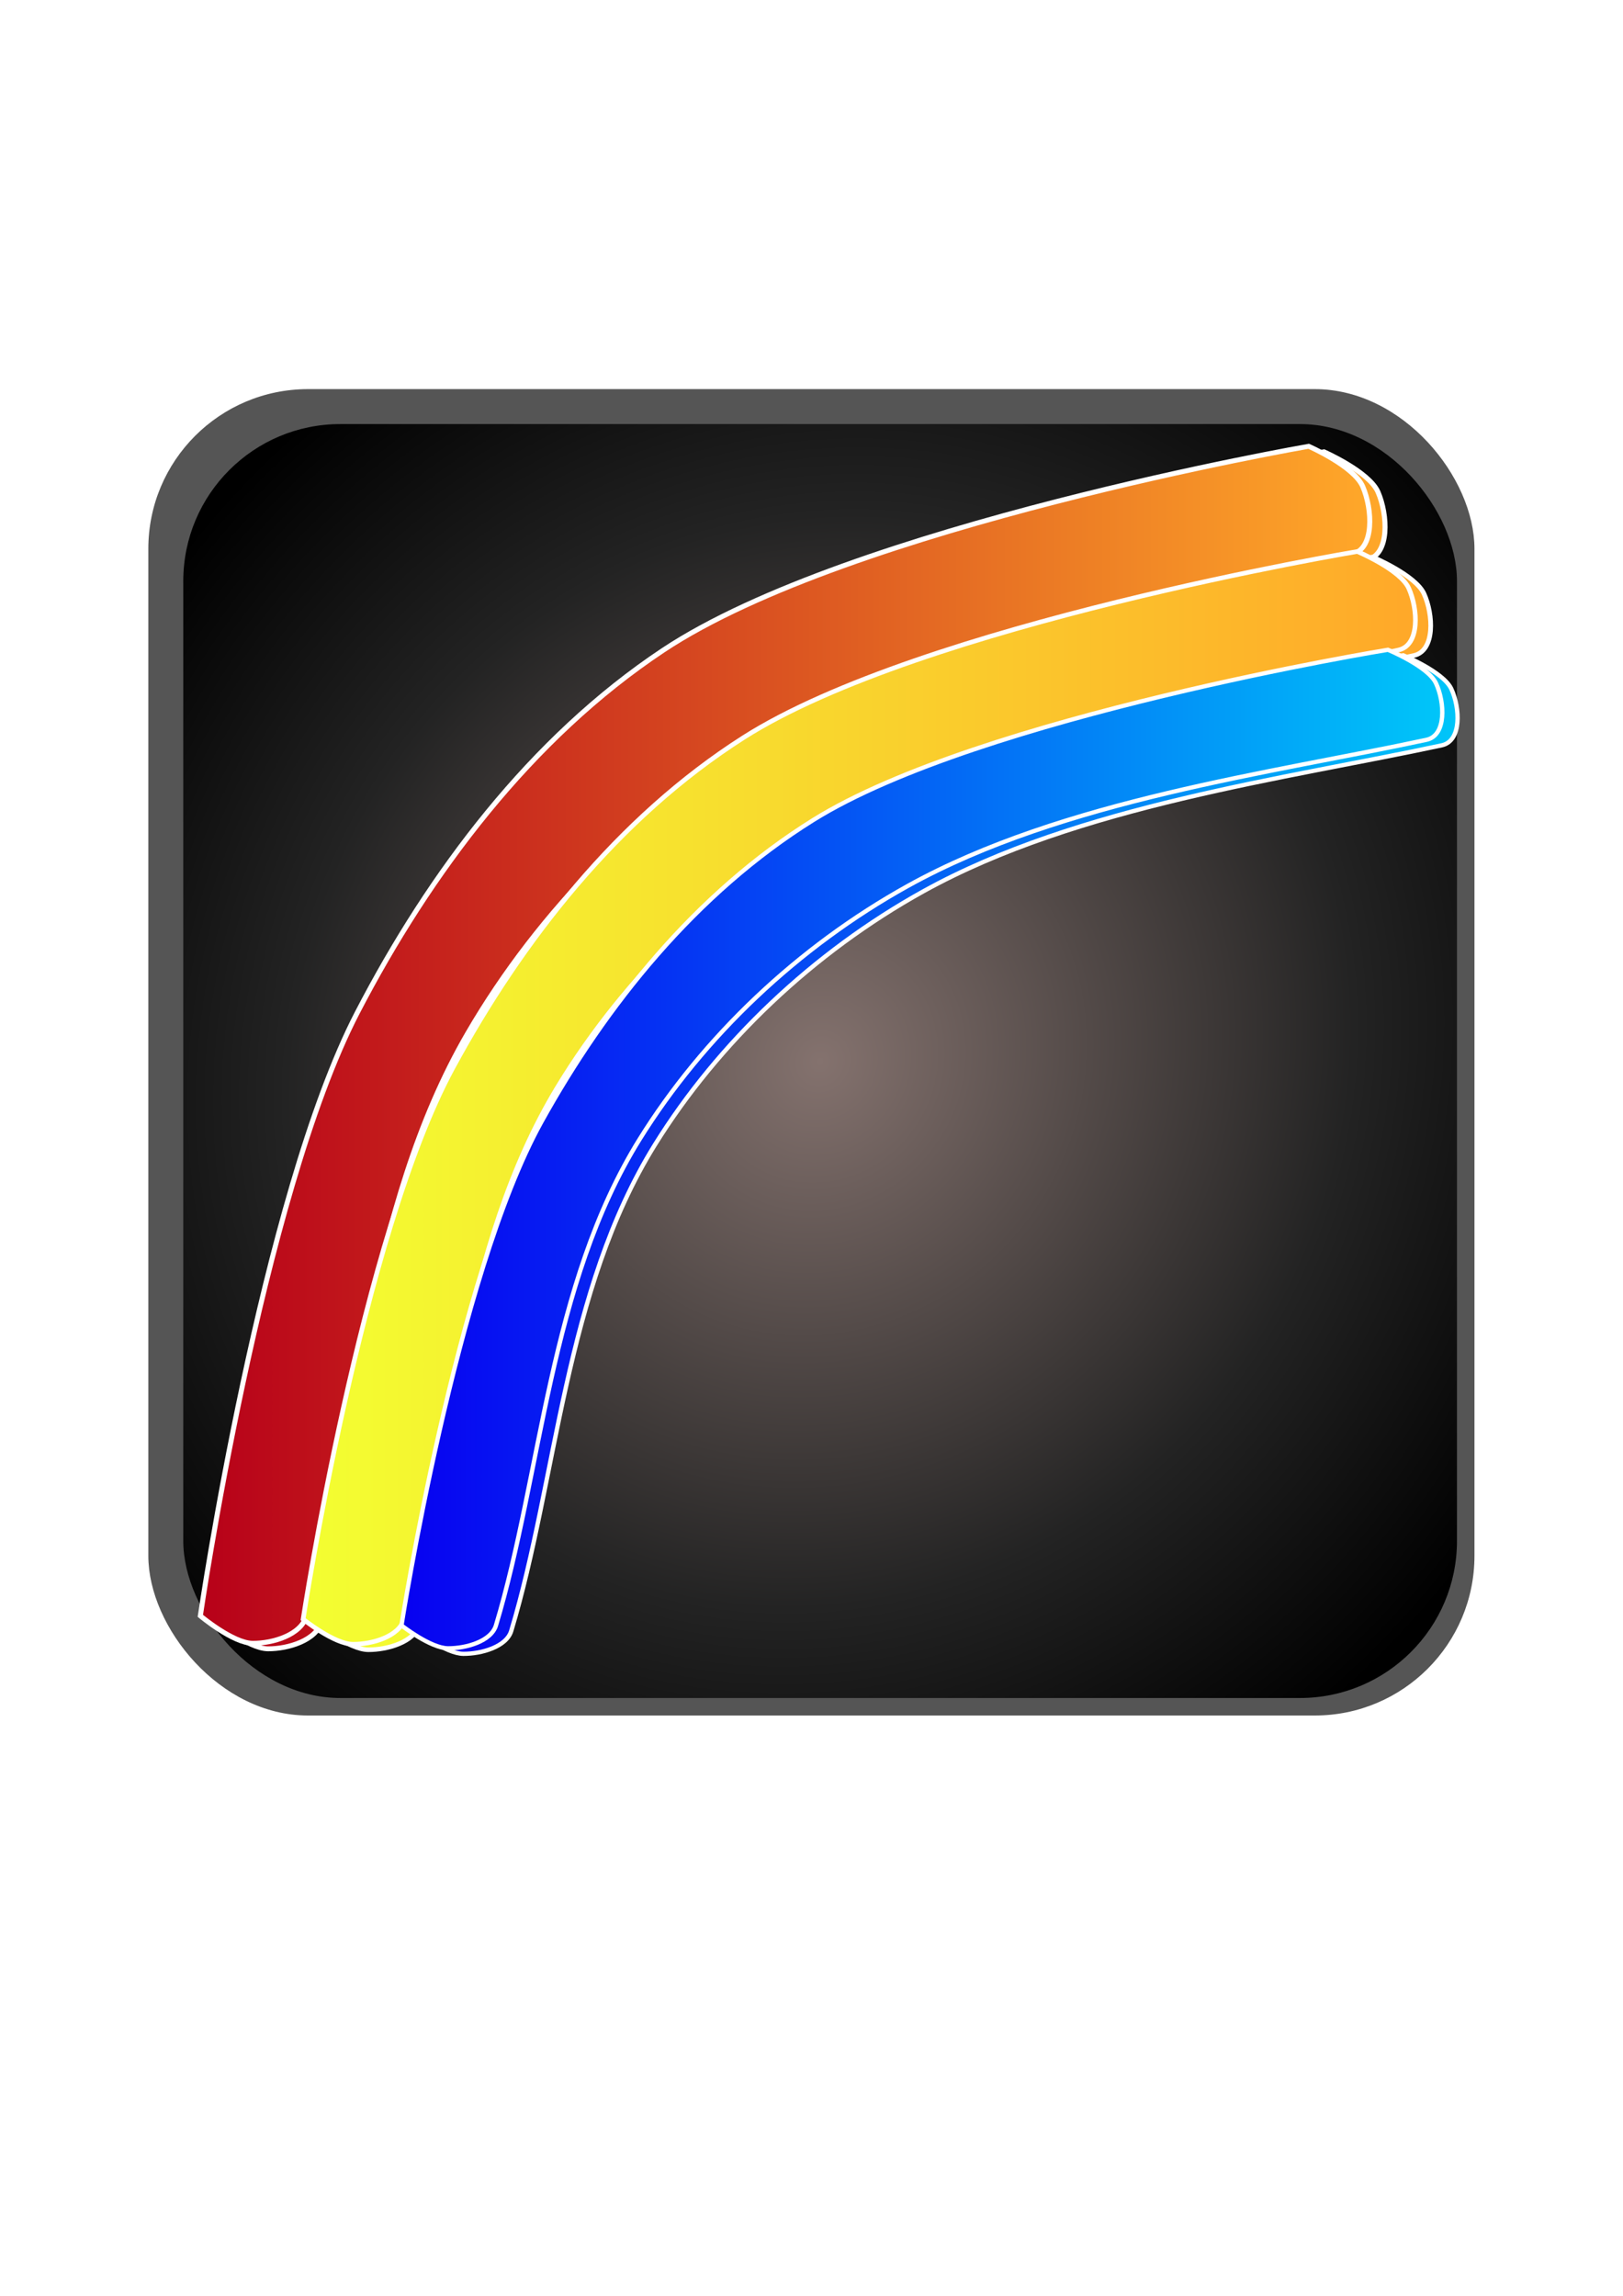 <?xml version="1.0" encoding="UTF-8" standalone="no"?>
<!-- Created with Inkscape (http://www.inkscape.org/) -->

<svg
   xmlns:dc="http://purl.org/dc/elements/1.1/"
   xmlns:cc="http://creativecommons.org/ns#"
   xmlns:rdf="http://www.w3.org/1999/02/22-rdf-syntax-ns#"
   xmlns:svg="http://www.w3.org/2000/svg"
   xmlns="http://www.w3.org/2000/svg"
   xmlns:xlink="http://www.w3.org/1999/xlink"
   xmlns:sodipodi="http://sodipodi.sourceforge.net/DTD/sodipodi-0.dtd"
   xmlns:inkscape="http://www.inkscape.org/namespaces/inkscape"
   width="744.094"
   height="1052.362"
   id="svg2"
   version="1.1"
   inkscape:version="0.48.4 r9939"
   sodipodi:docname="rainbow.svg">
  <defs
     id="defs4">
    <linearGradient
       id="linearGradient3779">
      <stop
         style="stop-color:#84726e;stop-opacity:1;"
         offset="0"
         id="stop3781" />
      <stop
         id="stop3787"
         offset="0.639"
         style="stop-color:#232323;stop-opacity:1;" />
      <stop
         style="stop-color:#000000;stop-opacity:1;"
         offset="1"
         id="stop3783" />
    </linearGradient>
    <linearGradient
       id="linearGradient3755">
      <stop
         style="stop-color:#b70019;stop-opacity:1;"
         offset="0"
         id="stop3757" />
      <stop
         style="stop-color:#ffa829;stop-opacity:1;"
         offset="1"
         id="stop3759" />
    </linearGradient>
    <linearGradient
       inkscape:collect="always"
       xlink:href="#linearGradient3755"
       id="linearGradient3761"
       x1="142.078"
       y1="486.802"
       x2="610.514"
       y2="486.802"
       gradientUnits="userSpaceOnUse"
       gradientTransform="translate(1.968,0.984)" />
    <linearGradient
       inkscape:collect="always"
       xlink:href="#linearGradient3755-0"
       id="linearGradient3761-0"
       x1="142.078"
       y1="486.802"
       x2="610.514"
       y2="486.802"
       gradientUnits="userSpaceOnUse" />
    <linearGradient
       id="linearGradient3755-0">
      <stop
         style="stop-color:#f3ff31;stop-opacity:1;"
         offset="0"
         id="stop3757-8" />
      <stop
         style="stop-color:#ffa829;stop-opacity:1;"
         offset="1"
         id="stop3759-3" />
    </linearGradient>
    <linearGradient
       gradientTransform="matrix(0.951,0,0,0.913,50.021,65.04)"
       y2="486.802"
       x2="610.514"
       y1="486.802"
       x1="142.078"
       gradientUnits="userSpaceOnUse"
       id="linearGradient3778"
       xlink:href="#linearGradient3755-0"
       inkscape:collect="always" />
    <linearGradient
       gradientTransform="matrix(0.951,0,0,0.913,50.021,65.04)"
       y2="486.802"
       x2="610.514"
       y1="486.802"
       x1="142.078"
       gradientUnits="userSpaceOnUse"
       id="linearGradient3778-7"
       xlink:href="#linearGradient3755-0-0"
       inkscape:collect="always" />
    <linearGradient
       id="linearGradient3755-0-0">
      <stop
         style="stop-color:#0700f1;stop-opacity:1;"
         offset="0"
         id="stop3757-8-1" />
      <stop
         style="stop-color:#00c6f9;stop-opacity:1;"
         offset="1"
         id="stop3759-3-8" />
    </linearGradient>
    <linearGradient
       y2="486.802"
       x2="610.514"
       y1="486.802"
       x1="142.078"
       gradientTransform="matrix(0.89,0,0,0.834,98.052,124.227)"
       gradientUnits="userSpaceOnUse"
       id="linearGradient3812"
       xlink:href="#linearGradient3755-0-0"
       inkscape:collect="always" />
    <radialGradient
       inkscape:collect="always"
       xlink:href="#linearGradient3779"
       id="radialGradient3789"
       cx="376"
       cy="486.362"
       fx="376"
       fy="486.362"
       r="293"
       gradientUnits="userSpaceOnUse"
       gradientTransform="matrix(0.763,-1.136,1.061,0.713,-426.976,566.897)" />
    <filter
       id="filter3804"
       inkscape:label="Fancy blur"
       inkscape:menu="Blurs"
       inkscape:menu-tooltip="Smooth colorized contour which allows desaturation and hue rotation"
       color-interpolation-filters="sRGB">
      <feGaussianBlur
         id="feGaussianBlur3806"
         stdDeviation="5"
         result="result1" />
      <feComposite
         id="feComposite3808"
         in2="result1"
         operator="arithmetic"
         k2="2"
         in="result1" />
    </filter>
    <linearGradient
       inkscape:collect="always"
       xlink:href="#linearGradient3755"
       id="linearGradient3815"
       gradientUnits="userSpaceOnUse"
       gradientTransform="translate(1.968,0.984)"
       x1="142.078"
       y1="486.802"
       x2="610.514"
       y2="486.802" />
    <linearGradient
       inkscape:collect="always"
       xlink:href="#linearGradient3755-0"
       id="linearGradient3817"
       gradientUnits="userSpaceOnUse"
       gradientTransform="matrix(0.951,0,0,0.913,50.021,65.04)"
       x1="142.078"
       y1="486.802"
       x2="610.514"
       y2="486.802" />
    <linearGradient
       inkscape:collect="always"
       xlink:href="#linearGradient3755-0-0"
       id="linearGradient3819"
       gradientUnits="userSpaceOnUse"
       gradientTransform="matrix(0.89,0,0,0.834,98.052,124.227)"
       x1="142.078"
       y1="486.802"
       x2="610.514"
       y2="486.802" />
    <linearGradient
       inkscape:collect="always"
       xlink:href="#linearGradient3755-9"
       id="linearGradient3815-8"
       gradientUnits="userSpaceOnUse"
       gradientTransform="translate(1.968,0.984)"
       x1="142.078"
       y1="486.802"
       x2="610.514"
       y2="486.802" />
    <linearGradient
       id="linearGradient3755-9">
      <stop
         style="stop-color:#b70019;stop-opacity:1;"
         offset="0"
         id="stop3757-1" />
      <stop
         style="stop-color:#ffa829;stop-opacity:1;"
         offset="1"
         id="stop3759-31" />
    </linearGradient>
    <linearGradient
       inkscape:collect="always"
       xlink:href="#linearGradient3755-0-7"
       id="linearGradient3817-7"
       gradientUnits="userSpaceOnUse"
       gradientTransform="matrix(0.951,0,0,0.913,50.021,65.04)"
       x1="142.078"
       y1="486.802"
       x2="610.514"
       y2="486.802" />
    <linearGradient
       id="linearGradient3755-0-7">
      <stop
         style="stop-color:#f3ff31;stop-opacity:1;"
         offset="0"
         id="stop3757-8-5" />
      <stop
         style="stop-color:#ffa829;stop-opacity:1;"
         offset="1"
         id="stop3759-3-6" />
    </linearGradient>
    <linearGradient
       inkscape:collect="always"
       xlink:href="#linearGradient3755-0-0-7"
       id="linearGradient3819-7"
       gradientUnits="userSpaceOnUse"
       gradientTransform="matrix(0.89,0,0,0.834,98.052,124.227)"
       x1="142.078"
       y1="486.802"
       x2="610.514"
       y2="486.802" />
    <linearGradient
       id="linearGradient3755-0-0-7">
      <stop
         style="stop-color:#0700f1;stop-opacity:1;"
         offset="0"
         id="stop3757-8-1-0" />
      <stop
         style="stop-color:#00c6f9;stop-opacity:1;"
         offset="1"
         id="stop3759-3-8-3" />
    </linearGradient>
    <linearGradient
       y2="486.802"
       x2="610.514"
       y1="486.802"
       x1="142.078"
       gradientTransform="matrix(0.89,0,0,0.834,98.052,124.227)"
       gradientUnits="userSpaceOnUse"
       id="linearGradient4143"
       xlink:href="#linearGradient3755-0-0-7"
       inkscape:collect="always" />
    <filter
       id="filter4184"
       inkscape:label="Evanescent"
       inkscape:menu="Blurs"
       inkscape:menu-tooltip="Blur the contents of objects, preserving the outline and adding progressive transparency at edges"
       color-interpolation-filters="sRGB">
      <feGaussianBlur
         id="feGaussianBlur4186"
         in="SourceGraphic"
         stdDeviation="0.01 5"
         result="fbSourceGraphic" />
      <feColorMatrix
         result="fbSourceGraphicAlpha"
         in="fbSourceGraphic"
         values="0 0 0 -1 0 0 0 0 -1 0 0 0 0 -1 0 0 0 0 1 0"
         id="feColorMatrix4188" />
      <feGaussianBlur
         id="feGaussianBlur4190"
         result="result6"
         stdDeviation="3"
         in="fbSourceGraphic" />
      <feColorMatrix
         id="feColorMatrix4192"
         values="1 0 0 0 0 0 1 0 0 0 0 0 1 0 0 0 0 0 1 0 "
         result="result7"
         in="fbSourceGraphic" />
      <feComposite
         id="feComposite4194"
         in2="result7"
         operator="in"
         in="result6" />
    </filter>
    <linearGradient
       inkscape:collect="always"
       xlink:href="#linearGradient3755-9"
       id="linearGradient4206"
       gradientUnits="userSpaceOnUse"
       gradientTransform="translate(1.968,0.984)"
       x1="142.078"
       y1="486.802"
       x2="610.514"
       y2="486.802" />
    <linearGradient
       inkscape:collect="always"
       xlink:href="#linearGradient3755-0-7"
       id="linearGradient4208"
       gradientUnits="userSpaceOnUse"
       gradientTransform="matrix(0.951,0,0,0.913,50.021,65.04)"
       x1="142.078"
       y1="486.802"
       x2="610.514"
       y2="486.802" />
    <linearGradient
       inkscape:collect="always"
       xlink:href="#linearGradient3755-0-0-7"
       id="linearGradient4210"
       gradientUnits="userSpaceOnUse"
       gradientTransform="matrix(0.89,0,0,0.834,98.052,124.227)"
       x1="142.078"
       y1="486.802"
       x2="610.514"
       y2="486.802" />
    <linearGradient
       inkscape:collect="always"
       xlink:href="#linearGradient3755"
       id="linearGradient4212"
       gradientUnits="userSpaceOnUse"
       gradientTransform="translate(1.968,0.984)"
       x1="142.078"
       y1="486.802"
       x2="610.514"
       y2="486.802" />
    <linearGradient
       inkscape:collect="always"
       xlink:href="#linearGradient3755-0"
       id="linearGradient4214"
       gradientUnits="userSpaceOnUse"
       gradientTransform="matrix(0.951,0,0,0.913,50.021,65.04)"
       x1="142.078"
       y1="486.802"
       x2="610.514"
       y2="486.802" />
    <linearGradient
       inkscape:collect="always"
       xlink:href="#linearGradient3755-0-0"
       id="linearGradient4216"
       gradientUnits="userSpaceOnUse"
       gradientTransform="matrix(0.89,0,0,0.834,98.052,124.227)"
       x1="142.078"
       y1="486.802"
       x2="610.514"
       y2="486.802" />
  </defs>
  <sodipodi:namedview
     id="base"
     pagecolor="#ffffff"
     bordercolor="#666666"
     borderopacity="1.0"
     inkscape:pageopacity="0.0"
     inkscape:pageshadow="2"
     inkscape:zoom="0.88477847"
     inkscape:cx="376"
     inkscape:cy="566.00002"
     inkscape:document-units="px"
     inkscape:current-layer="layer3"
     showgrid="false"
     inkscape:window-width="1440"
     inkscape:window-height="845"
     inkscape:window-x="-2"
     inkscape:window-y="-3"
     inkscape:window-maximized="1" />
  <g
     inkscape:groupmode="layer"
     id="layer3"
     inkscape:label="bg">
    <rect
       style="fill:#555555;fill-opacity:1;stroke:none;stroke-width:2.007;stroke-miterlimit:4;stroke-opacity:1;stroke-dasharray:none"
       id="rect3792"
       width="607.993"
       height="607.993"
       x="68.003"
       y="178.366"
       ry="73.203"
       inkscape:export-filename="/home/hazel/Documents/paradiseOffice_developer_site/logo_500.png"
       inkscape:export-xdpi="74.010002"
       inkscape:export-ydpi="74.010002" />
  </g>
  <g
     inkscape:groupmode="layer"
     id="layer2"
     inkscape:label="black">
    <rect
       style="fill:url(#radialGradient3789);fill-opacity:1;stroke:none;stroke-width:2.05;stroke-miterlimit:4;stroke-opacity:1;stroke-dasharray:none;filter:url(#filter3804)"
       id="rect3008"
       width="583.95"
       height="583.95"
       x="84.025"
       y="194.387"
       ry="72" />
  </g>
  <g
     inkscape:label="Layer 1"
     inkscape:groupmode="layer"
     id="layer1">
    <g
       id="g4196"
       transform="matrix(1.147,0,0,1.124,-53.634,-61.617)">
      <g
         style="filter:url(#filter4184)"
         transform="translate(-11.604,-4.637)"
         id="g3810-1">
        <path
           style="fill:url(#linearGradient4206);fill-opacity:1;stroke:#ffffff;stroke-width:2;stroke-linecap:butt;stroke-linejoin:miter;stroke-miterlimit:4;stroke-opacity:1;stroke-dasharray:none"
           d="m 186.98,720.664 c 20.546,-74.242 23.84,-166.333 64.5,-237.63 28.542,-50.049 71.192,-94.123 120.512,-123.907 69.523,-41.984 163.855,-55.233 232.873,-71.411 9.067,-2.125 8.241,-18.346 4.299,-27.605 -3.543,-8.32 -21.608,-16.404 -21.608,-16.404 0,0 -183.202,32.475 -257.998,83.171 -52.89,35.848 -93.24,90.722 -122.21,147.67 -38.389,75.465 -62.802,246.117 -62.802,246.117 0,0 13.023,11.157 20.938,11.2 8.08,0.044 19.341,-3.413 21.496,-11.2 z"
           id="path2985-0"
           inkscape:connector-curvature="0"
           sodipodi:nodetypes="ssssscsscss"
           inkscape:export-filename="/home/hazel/Documents/paradiseOffice_developer_site/rainbow_orig.png"
           inkscape:export-xdpi="120"
           inkscape:export-ydpi="120" />
        <path
           style="fill:url(#linearGradient4208);fill-opacity:1;stroke:#ffffff;stroke-width:1.864;stroke-linecap:butt;stroke-linejoin:miter;stroke-miterlimit:4;stroke-opacity:1;stroke-dasharray:none"
           d="m 225.994,722.022 c 19.542,-67.775 22.676,-151.842 61.348,-216.928 27.148,-45.689 67.714,-85.923 114.625,-113.113 66.127,-38.327 155.85,-50.422 221.496,-65.19 8.624,-1.94 7.838,-16.748 4.089,-25.2 -3.369,-7.596 -20.552,-14.975 -20.552,-14.975 0,0 -174.252,29.646 -245.394,75.925 -50.306,32.725 -88.684,82.818 -116.239,134.805 -36.514,68.89 -59.734,224.676 -59.734,224.676 0,0 12.386,10.185 19.915,10.225 7.685,0.04 18.396,-3.116 20.446,-10.225 z"
           id="path2985-2-9"
           inkscape:connector-curvature="0"
           sodipodi:nodetypes="ssssscsscss"
           inkscape:export-filename="/home/hazel/Documents/paradiseOffice_developer_site/rainbow_orig.png"
           inkscape:export-xdpi="120"
           inkscape:export-ydpi="120" />
        <path
           style="fill:url(#linearGradient4210);fill-opacity:1;stroke:#ffffff;stroke-width:1.723;stroke-linecap:butt;stroke-linejoin:miter;stroke-miterlimit:4;stroke-opacity:1;stroke-dasharray:none"
           d="m 262.715,724.566 c 18.286,-61.931 21.218,-138.751 57.405,-198.225 25.403,-41.75 63.362,-78.515 107.258,-103.36 61.876,-35.022 145.833,-46.074 207.26,-59.57 8.07,-1.773 7.335,-15.304 3.826,-23.027 -3.153,-6.941 -19.232,-13.684 -19.232,-13.684 0,0 -163.052,27.09 -229.622,69.379 -47.073,29.903 -82.984,75.678 -108.768,123.183 -34.167,62.951 -55.895,205.305 -55.895,205.305 0,0 11.59,9.307 18.635,9.343 7.191,0.037 17.214,-2.847 19.132,-9.343 z"
           id="path2985-2-1-7"
           inkscape:connector-curvature="0"
           sodipodi:nodetypes="ssssscsscss"
           inkscape:export-filename="/home/hazel/Documents/paradiseOffice_developer_site/rainbow_orig.png"
           inkscape:export-xdpi="120"
           inkscape:export-ydpi="120" />
      </g>
      <g
         transform="translate(-17.71,-6.887)"
         id="g3810">
        <path
           style="fill:url(#linearGradient4212);fill-opacity:1;stroke:#ffffff;stroke-width:2;stroke-linecap:butt;stroke-linejoin:miter;stroke-miterlimit:4;stroke-opacity:1;stroke-dasharray:none"
           d="m 186.98,720.664 c 20.546,-74.242 23.84,-166.333 64.5,-237.63 28.542,-50.049 71.192,-94.123 120.512,-123.907 69.523,-41.984 163.855,-55.233 232.873,-71.411 9.067,-2.125 8.241,-18.346 4.299,-27.605 -3.543,-8.32 -21.608,-16.404 -21.608,-16.404 0,0 -183.202,32.475 -257.998,83.171 -52.89,35.848 -93.24,90.722 -122.21,147.67 -38.389,75.465 -62.802,246.117 -62.802,246.117 0,0 13.023,11.157 20.938,11.2 8.08,0.044 19.341,-3.413 21.496,-11.2 z"
           id="path2985"
           inkscape:connector-curvature="0"
           sodipodi:nodetypes="ssssscsscss"
           inkscape:export-filename="/home/hazel/Documents/paradiseOffice_developer_site/rainbow_orig.png"
           inkscape:export-xdpi="120"
           inkscape:export-ydpi="120" />
        <path
           style="fill:url(#linearGradient4214);fill-opacity:1;stroke:#ffffff;stroke-width:1.864;stroke-linecap:butt;stroke-linejoin:miter;stroke-miterlimit:4;stroke-opacity:1;stroke-dasharray:none"
           d="m 225.994,722.022 c 19.542,-67.775 22.676,-151.842 61.348,-216.928 27.148,-45.689 67.714,-85.923 114.625,-113.113 66.127,-38.327 155.85,-50.422 221.496,-65.19 8.624,-1.94 7.838,-16.748 4.089,-25.2 -3.369,-7.596 -20.552,-14.975 -20.552,-14.975 0,0 -174.252,29.646 -245.394,75.925 -50.306,32.725 -88.684,82.818 -116.239,134.805 -36.514,68.89 -59.734,224.676 -59.734,224.676 0,0 12.386,10.185 19.915,10.225 7.685,0.04 18.396,-3.116 20.446,-10.225 z"
           id="path2985-2"
           inkscape:connector-curvature="0"
           sodipodi:nodetypes="ssssscsscss"
           inkscape:export-filename="/home/hazel/Documents/paradiseOffice_developer_site/rainbow_orig.png"
           inkscape:export-xdpi="120"
           inkscape:export-ydpi="120" />
        <path
           style="fill:url(#linearGradient4216);fill-opacity:1;stroke:#ffffff;stroke-width:1.723;stroke-linecap:butt;stroke-linejoin:miter;stroke-miterlimit:4;stroke-opacity:1;stroke-dasharray:none"
           d="m 262.715,724.566 c 18.286,-61.931 21.218,-138.751 57.405,-198.225 25.403,-41.75 63.362,-78.515 107.258,-103.36 61.876,-35.022 145.833,-46.074 207.26,-59.57 8.07,-1.773 7.335,-15.304 3.826,-23.027 -3.153,-6.941 -19.232,-13.684 -19.232,-13.684 0,0 -163.052,27.09 -229.622,69.379 -47.073,29.903 -82.984,75.678 -108.768,123.183 -34.167,62.951 -55.895,205.305 -55.895,205.305 0,0 11.59,9.307 18.635,9.343 7.191,0.037 17.214,-2.847 19.132,-9.343 z"
           id="path2985-2-1"
           inkscape:connector-curvature="0"
           sodipodi:nodetypes="ssssscsscss"
           inkscape:export-filename="/home/hazel/Documents/paradiseOffice_developer_site/rainbow_orig.png"
           inkscape:export-xdpi="120"
           inkscape:export-ydpi="120" />
      </g>
    </g>
  </g>
</svg>
